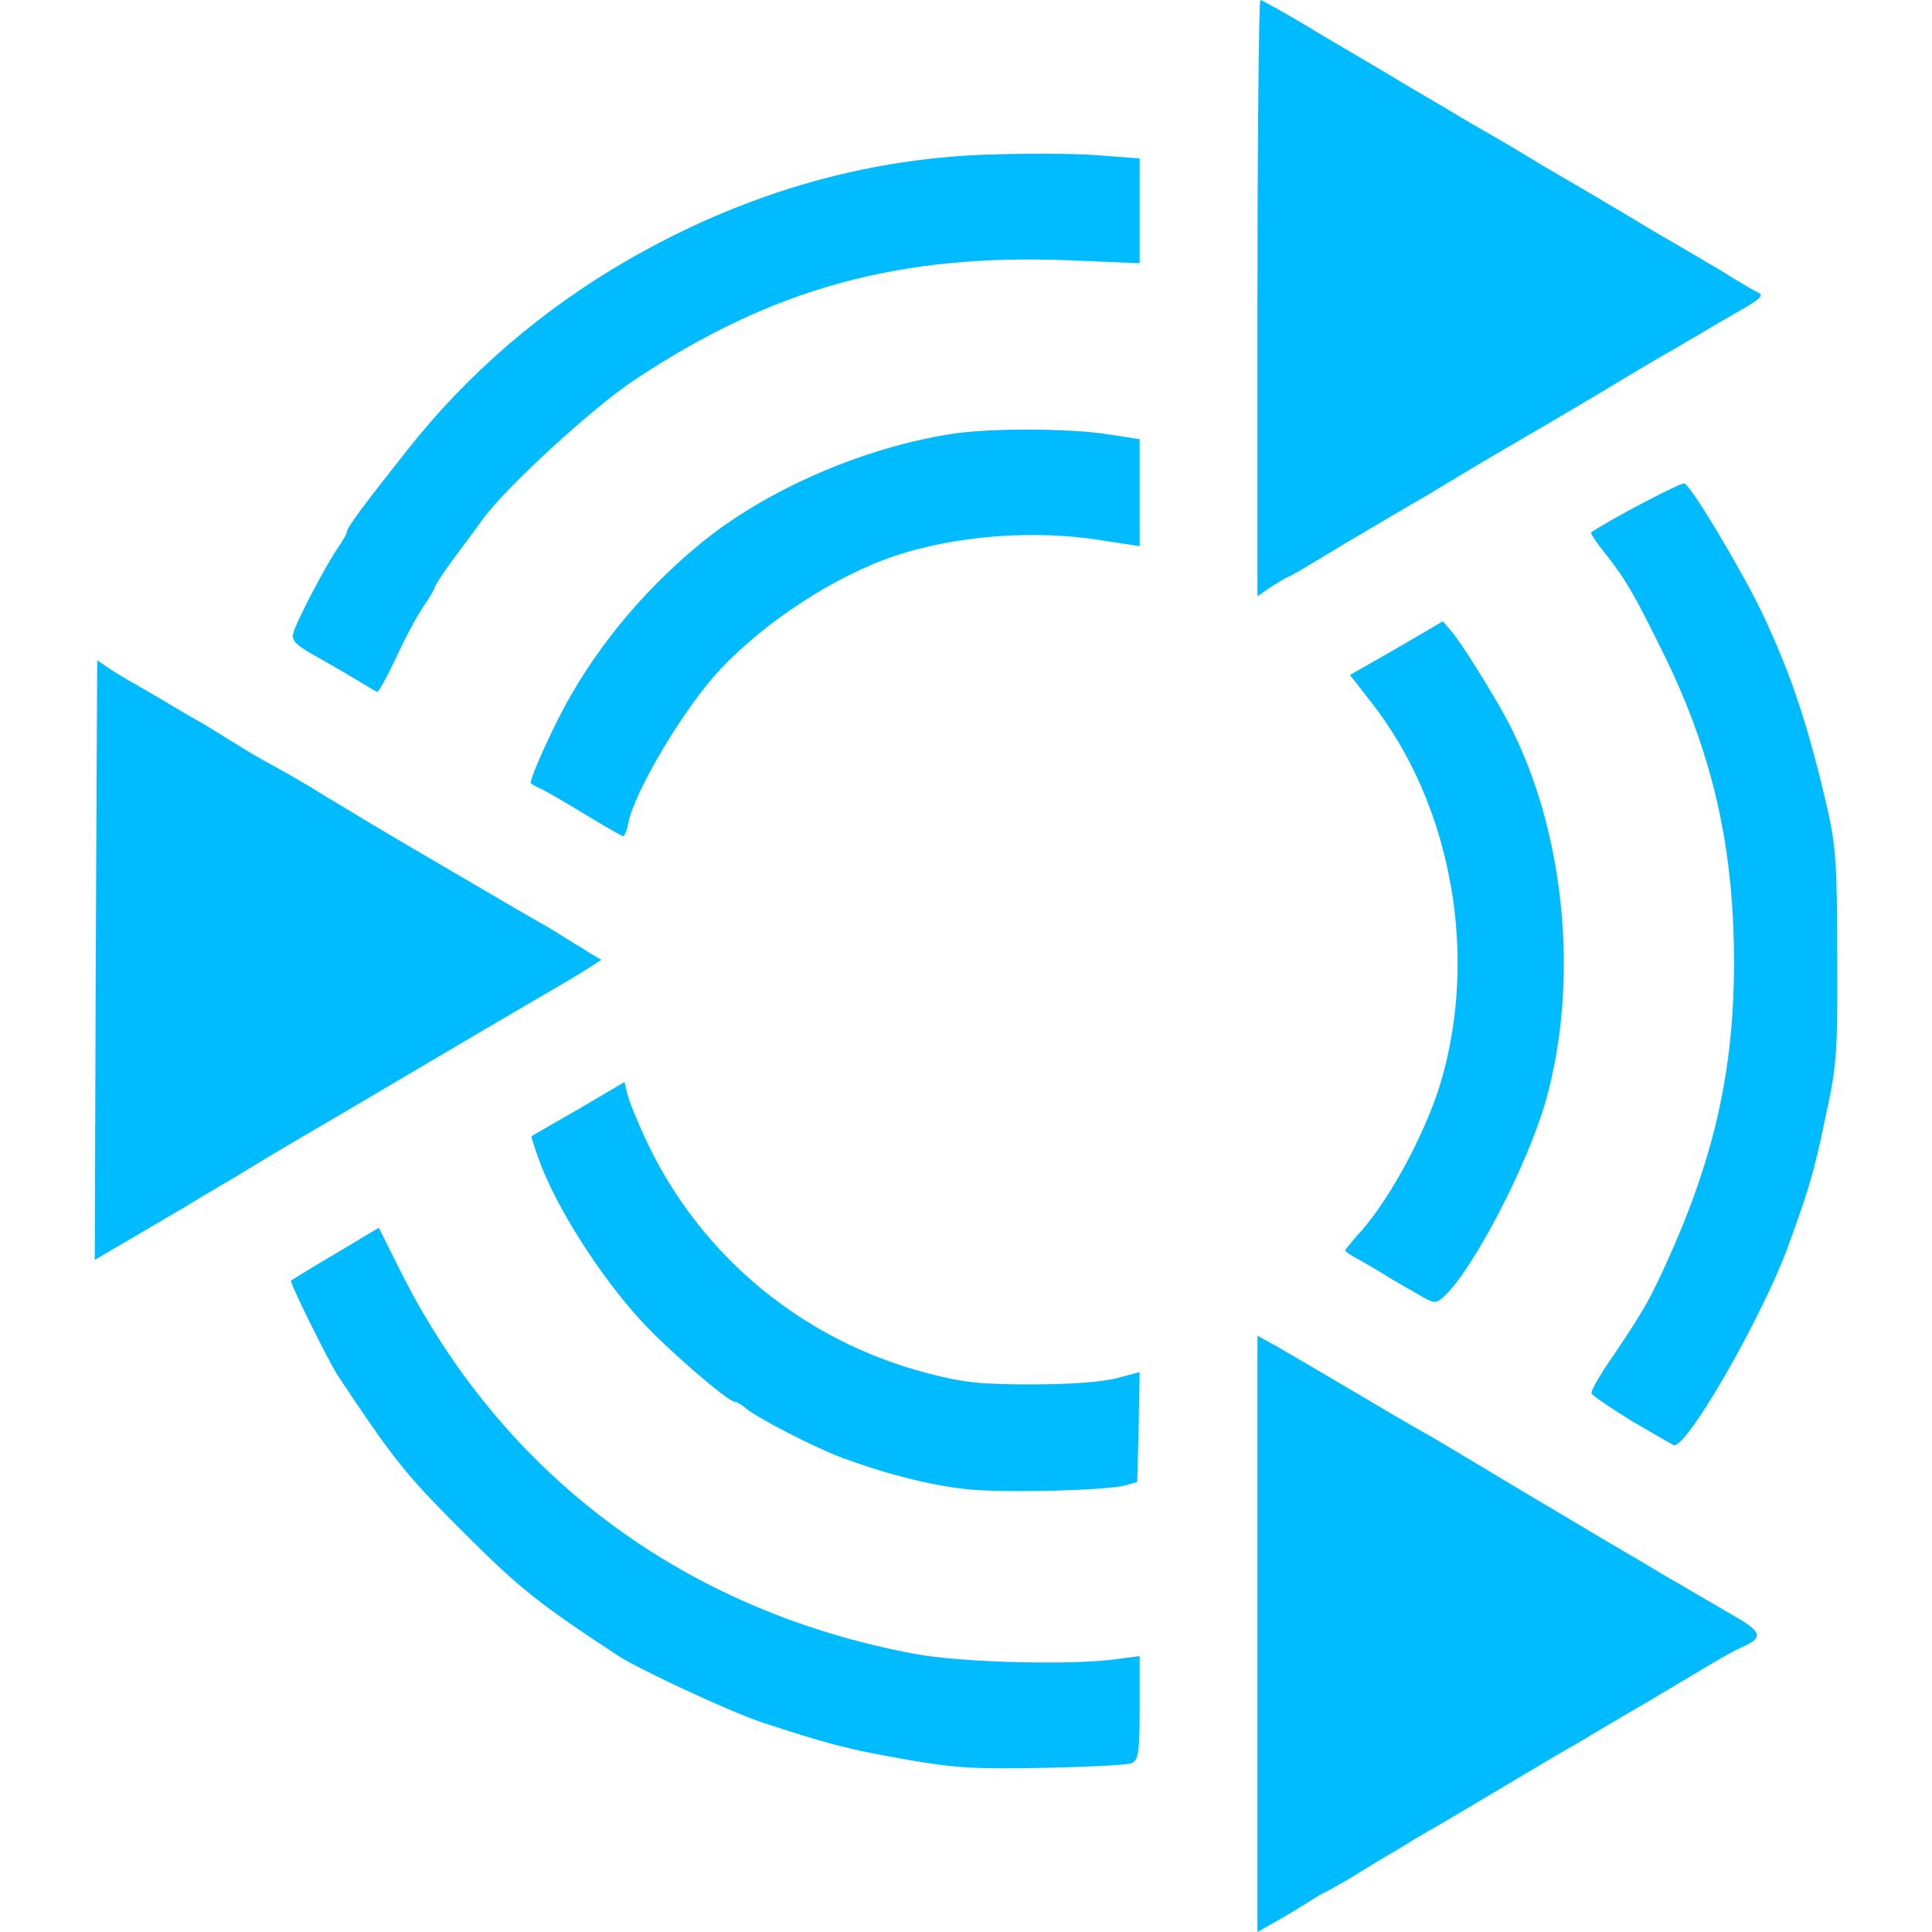 
<svg xmlns="http://www.w3.org/2000/svg" xmlns:xlink="http://www.w3.org/1999/xlink" width="16px" height="16px" viewBox="0 0 16 16" version="1.1">
<g id="surface1">
<path style=" stroke:none;fill-rule:nonzero;fill:#00bbff;fill-opacity:1;" d="M 10.414 13.531 L 10.414 11.062 L 10.57 11.148 C 10.652 11.195 10.953 11.371 11.23 11.535 C 11.441 11.66 11.652 11.785 11.867 11.906 C 12 11.984 12.012 11.992 12.488 12.277 C 12.656 12.379 12.824 12.477 12.863 12.5 C 12.902 12.523 13.105 12.645 13.316 12.77 C 13.484 12.867 13.656 12.969 13.824 13.07 C 13.895 13.109 14 13.172 14.059 13.207 C 14.121 13.242 14.262 13.324 14.375 13.391 C 14.594 13.516 14.602 13.566 14.426 13.641 C 14.383 13.66 14.273 13.719 14.184 13.773 C 14.09 13.828 13.848 13.973 13.645 14.094 C 13.488 14.184 13.332 14.277 13.18 14.367 C 13.125 14.402 13.023 14.461 12.953 14.5 C 12.883 14.539 12.656 14.676 12.445 14.801 C 12.277 14.902 12.109 15 11.938 15.102 C 11.867 15.141 11.762 15.203 11.703 15.238 C 11.645 15.277 11.535 15.34 11.469 15.379 C 11.398 15.422 11.273 15.496 11.195 15.547 C 11.113 15.594 11.023 15.645 10.996 15.66 C 10.965 15.672 10.898 15.711 10.852 15.742 C 10.801 15.773 10.684 15.848 10.586 15.902 L 10.414 16 Z M 7.496 14.57 C 7.027 14.488 6.848 14.441 6.316 14.266 C 6.055 14.18 5.305 13.832 5.117 13.711 C 4.441 13.266 4.301 13.152 3.828 12.68 C 3.355 12.207 3.262 12.09 2.797 11.391 C 2.719 11.27 2.395 10.617 2.41 10.605 C 2.414 10.602 2.578 10.5 2.777 10.383 L 3.137 10.168 L 3.301 10.496 C 4.148 12.207 5.656 13.336 7.566 13.695 C 7.949 13.77 8.914 13.793 9.262 13.738 L 9.438 13.715 L 9.438 14.145 C 9.438 14.52 9.426 14.578 9.371 14.602 C 9.336 14.617 9.008 14.633 8.637 14.641 C 8.062 14.652 7.898 14.641 7.496 14.57 Z M 8.039 12.336 C 7.742 12.309 7.375 12.219 6.988 12.078 C 6.762 11.996 6.266 11.742 6.168 11.656 C 6.137 11.629 6.098 11.609 6.086 11.609 C 6.027 11.609 5.52 11.168 5.309 10.938 C 4.965 10.562 4.605 9.996 4.465 9.609 C 4.426 9.504 4.398 9.414 4.402 9.41 C 4.406 9.406 4.582 9.305 4.793 9.184 L 5.172 8.961 L 5.195 9.059 C 5.207 9.113 5.281 9.297 5.363 9.469 C 5.812 10.41 6.656 11.105 7.676 11.371 C 7.973 11.449 8.109 11.465 8.543 11.465 C 8.859 11.465 9.129 11.445 9.246 11.414 L 9.438 11.363 L 9.43 11.82 L 9.418 12.273 L 9.32 12.301 C 9.16 12.344 8.352 12.363 8.039 12.336 Z M 13.516 11.77 C 13.34 11.66 13.188 11.559 13.18 11.539 C 13.172 11.523 13.254 11.379 13.363 11.223 C 13.633 10.824 13.684 10.727 13.871 10.301 C 14.258 9.402 14.398 8.629 14.352 7.617 C 14.312 6.828 14.137 6.148 13.781 5.422 C 13.535 4.922 13.461 4.793 13.289 4.578 C 13.219 4.492 13.172 4.418 13.176 4.41 C 13.316 4.312 13.922 3.992 13.949 4.004 C 14.008 4.023 14.434 4.742 14.594 5.078 C 14.836 5.59 14.973 6.004 15.137 6.711 C 15.203 7.012 15.215 7.164 15.215 7.926 C 15.219 8.734 15.211 8.828 15.117 9.254 C 15.023 9.711 14.984 9.836 14.809 10.32 C 14.594 10.906 13.977 11.984 13.863 11.969 C 13.852 11.965 13.695 11.875 13.516 11.77 Z M 11.758 10.727 C 11.688 10.688 11.582 10.625 11.52 10.59 C 11.441 10.539 11.359 10.492 11.277 10.445 C 11.203 10.406 11.141 10.367 11.141 10.355 C 11.141 10.348 11.184 10.297 11.234 10.238 C 11.484 9.977 11.789 9.418 11.922 8.996 C 12.25 7.93 12.027 6.672 11.359 5.82 L 11.18 5.59 L 11.441 5.441 C 11.57 5.367 11.699 5.293 11.824 5.219 L 11.949 5.145 L 12.035 5.246 C 12.121 5.355 12.379 5.766 12.492 5.984 C 12.957 6.875 13.082 8.105 12.805 9.105 C 12.652 9.648 12.191 10.531 11.953 10.742 C 11.891 10.797 11.875 10.797 11.758 10.727 Z M 0.793 7.953 L 0.805 5.469 L 0.891 5.527 C 0.938 5.559 1.039 5.621 1.117 5.664 C 1.191 5.707 1.301 5.77 1.352 5.801 C 1.406 5.832 1.551 5.922 1.68 5.992 C 1.805 6.07 1.973 6.172 2.055 6.223 C 2.137 6.273 2.223 6.32 2.309 6.367 C 2.367 6.398 2.539 6.496 2.688 6.59 C 2.84 6.68 3.012 6.785 3.07 6.82 C 3.129 6.855 3.406 7.02 3.688 7.184 C 4.289 7.535 4.426 7.617 4.52 7.668 C 4.559 7.691 4.637 7.738 4.691 7.773 C 4.746 7.809 4.836 7.859 4.887 7.895 L 4.98 7.949 L 4.859 8.027 C 4.793 8.07 4.703 8.121 4.664 8.145 C 4.453 8.266 3.598 8.77 3.195 9.008 C 3.121 9.051 2.898 9.184 2.691 9.305 C 2.316 9.523 2.207 9.59 1.988 9.723 C 1.926 9.762 1.816 9.824 1.746 9.867 C 1.676 9.906 1.57 9.973 1.512 10.008 C 1.449 10.043 1.344 10.105 1.273 10.148 C 1.203 10.188 1.066 10.27 0.965 10.328 L 0.785 10.434 Z M 4.848 6.746 C 4.688 6.648 4.52 6.551 4.477 6.531 C 4.43 6.512 4.395 6.488 4.395 6.484 C 4.395 6.438 4.512 6.176 4.621 5.957 C 4.895 5.414 5.301 4.914 5.793 4.508 C 6.332 4.062 7.145 3.707 7.879 3.594 C 8.195 3.543 8.871 3.547 9.184 3.598 L 9.438 3.637 L 9.438 4.523 L 9.137 4.477 C 8.574 4.383 7.918 4.434 7.406 4.605 C 6.91 4.773 6.336 5.148 5.961 5.547 C 5.664 5.867 5.258 6.547 5.203 6.816 C 5.191 6.879 5.172 6.926 5.16 6.926 C 5.148 6.922 5.008 6.844 4.848 6.746 Z M 2.996 5.656 C 2.938 5.621 2.781 5.527 2.648 5.453 C 2.449 5.344 2.41 5.305 2.43 5.242 C 2.449 5.156 2.707 4.664 2.805 4.527 C 2.84 4.477 2.871 4.422 2.871 4.41 C 2.871 4.371 3.008 4.188 3.371 3.73 C 3.867 3.098 4.492 2.562 5.195 2.156 C 6.137 1.613 7.125 1.32 8.156 1.281 C 8.473 1.27 8.887 1.27 9.082 1.285 L 9.438 1.312 L 9.438 2.18 L 8.863 2.156 C 7.445 2.098 6.395 2.387 5.246 3.152 C 4.906 3.379 4.199 4.027 4 4.297 C 3.957 4.359 3.848 4.504 3.758 4.625 C 3.668 4.746 3.598 4.855 3.598 4.867 C 3.598 4.883 3.555 4.953 3.504 5.027 C 3.453 5.102 3.352 5.289 3.281 5.445 C 3.207 5.602 3.137 5.73 3.125 5.73 C 3.113 5.727 3.059 5.695 2.996 5.656 Z M 10.414 2.469 C 10.414 1.109 10.426 0 10.438 0 C 10.449 0 10.617 0.094 10.809 0.207 C 10.949 0.293 11.09 0.375 11.23 0.457 C 11.27 0.48 11.477 0.602 11.684 0.727 C 11.852 0.824 12.023 0.926 12.191 1.027 C 12.262 1.066 12.367 1.129 12.43 1.164 C 12.551 1.234 12.672 1.309 12.789 1.379 C 12.93 1.461 13.098 1.559 13.164 1.598 L 13.387 1.73 C 13.547 1.824 13.703 1.922 13.863 2.012 C 14.07 2.133 14.297 2.266 14.367 2.312 C 14.438 2.355 14.523 2.406 14.559 2.422 C 14.609 2.445 14.582 2.473 14.414 2.57 C 14.301 2.633 14.191 2.699 14.078 2.766 C 14.008 2.805 13.918 2.859 13.879 2.883 C 13.754 2.953 13.629 3.027 13.504 3.102 C 13.117 3.336 12.73 3.562 12.34 3.789 C 12.176 3.887 12.012 3.984 11.852 4.082 C 11.785 4.121 11.562 4.25 11.359 4.371 C 11.191 4.469 11.023 4.57 10.855 4.672 C 10.781 4.715 10.699 4.766 10.668 4.777 C 10.641 4.789 10.57 4.832 10.516 4.867 L 10.414 4.938 Z M 10.414 2.469 "/>
</g>
</svg>
